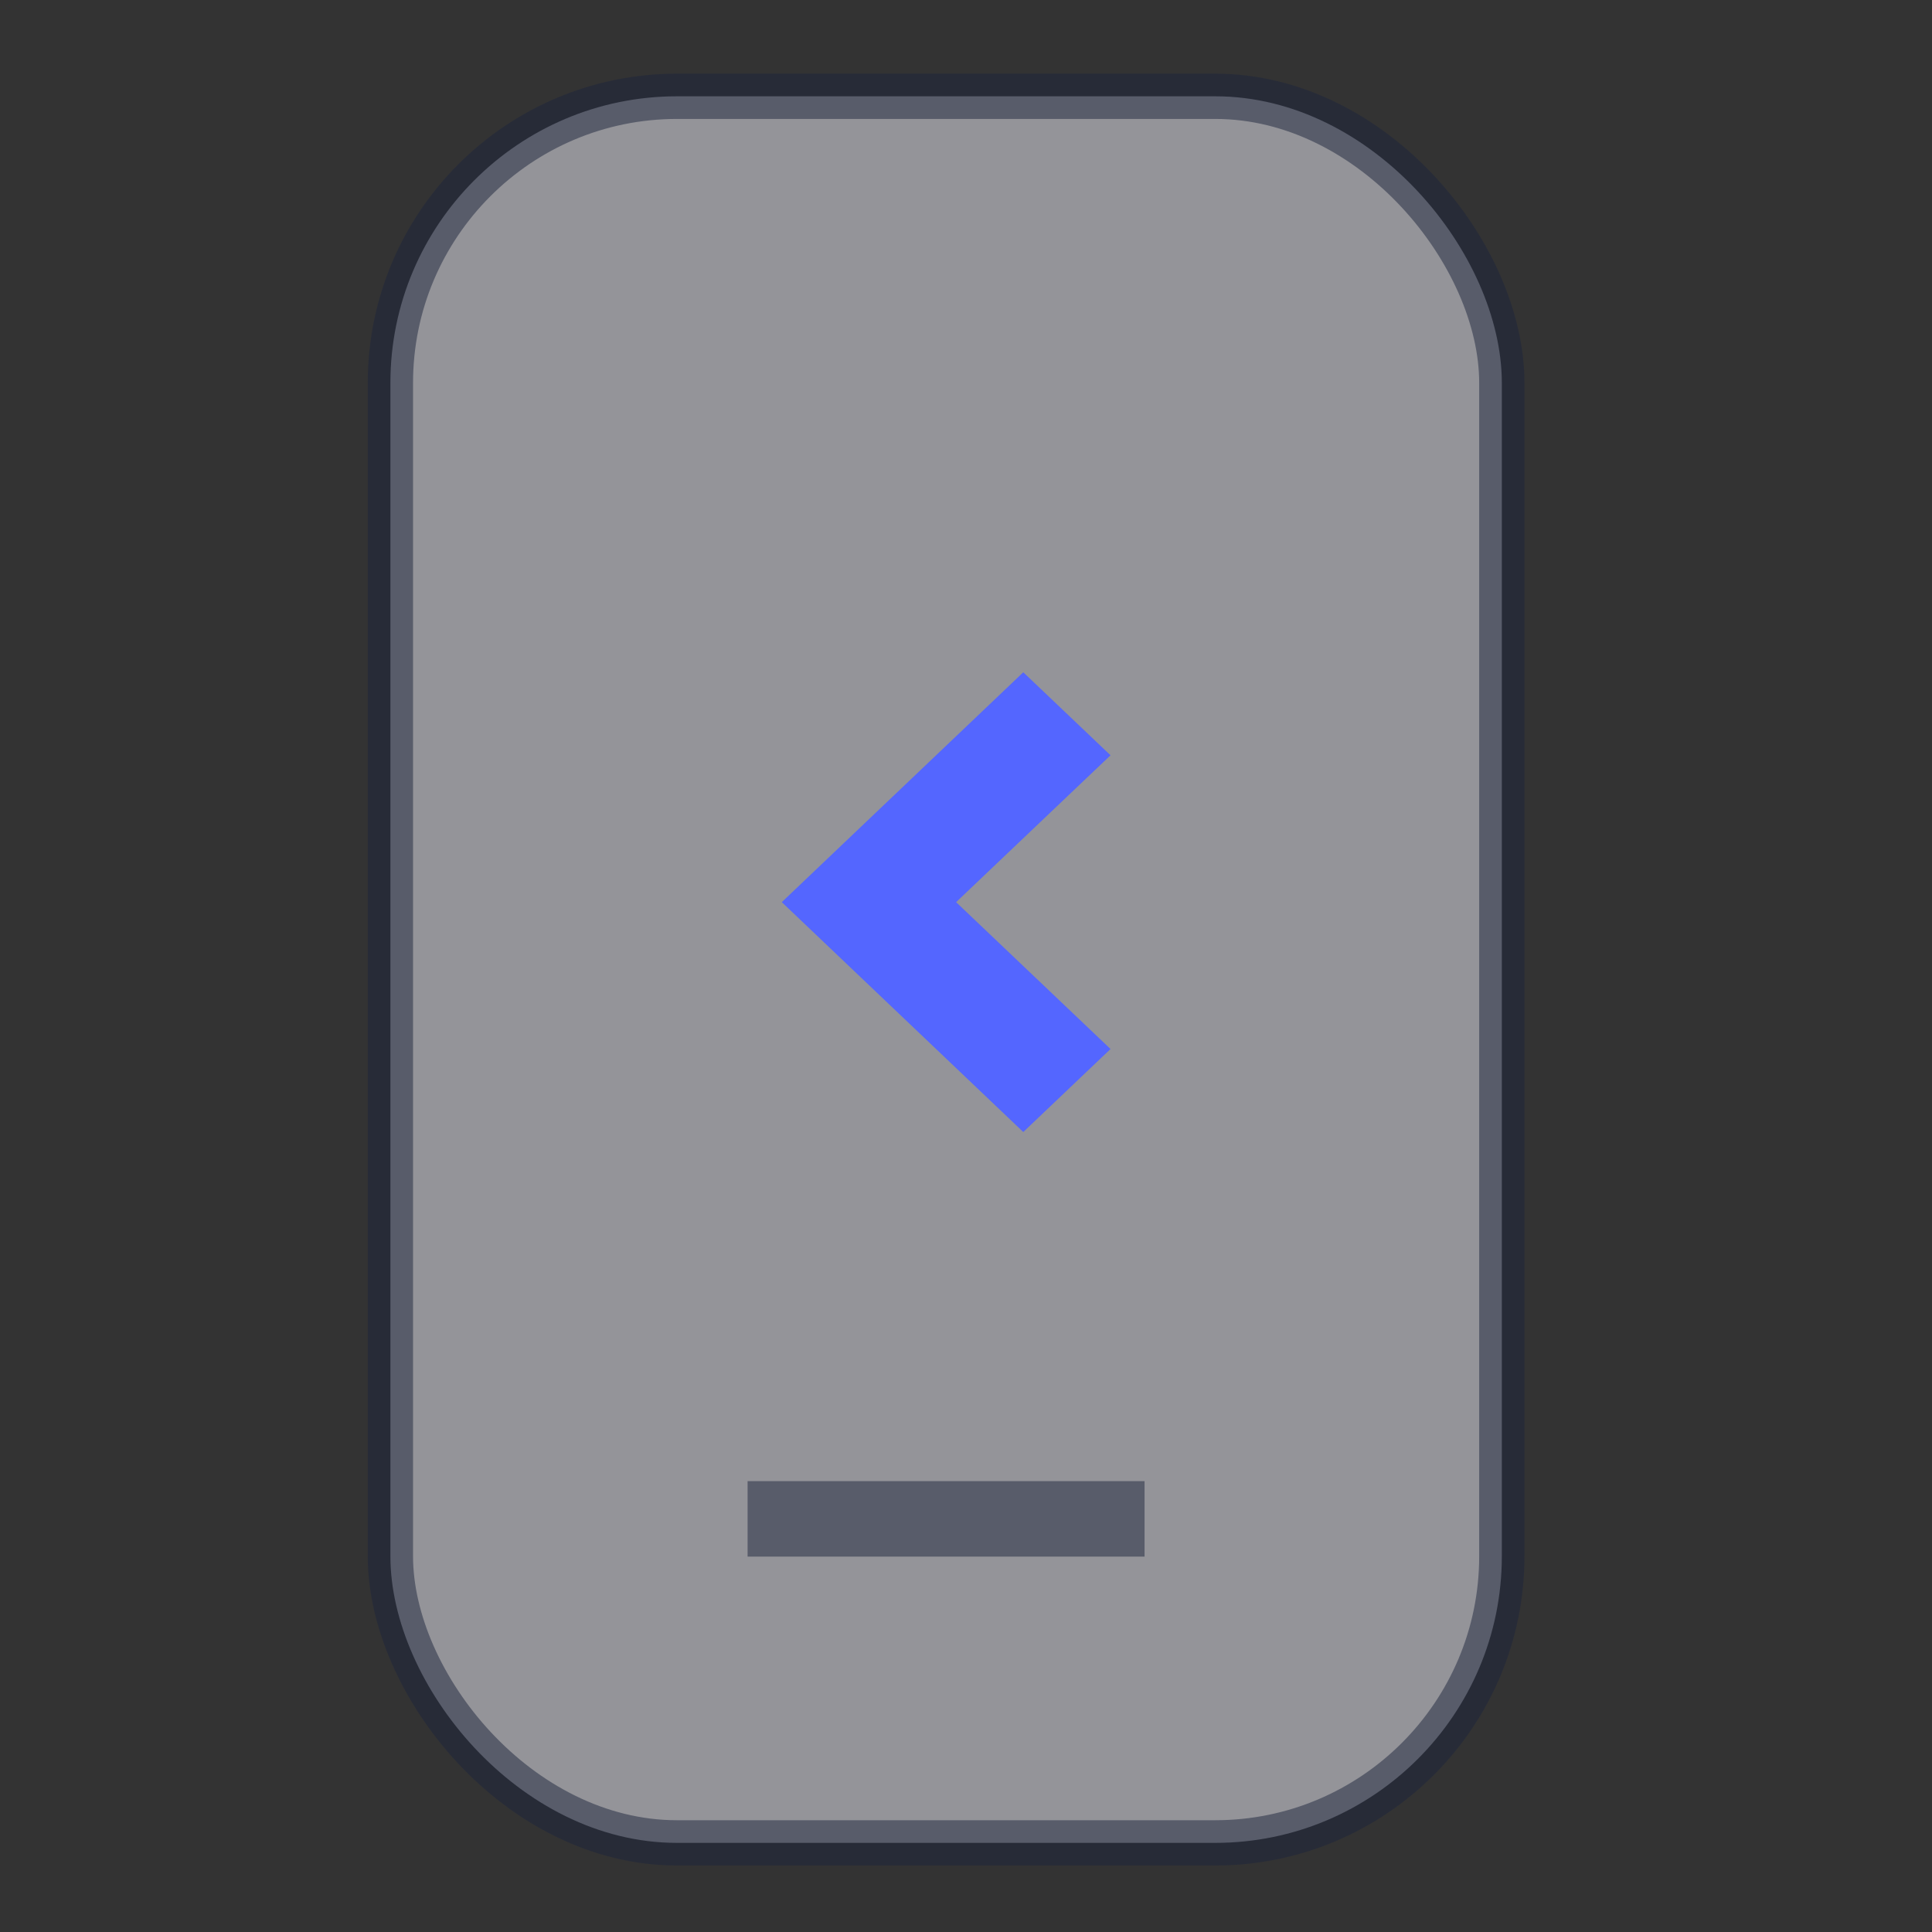 <svg id="Layer_1" data-name="Layer 1" xmlns="http://www.w3.org/2000/svg" viewBox="0 0 256 256"><rect x="0" y="0" width="256" height="256" fill="#333333" stroke="none"/><defs><style>.cls-1{fill:#f6f7ff;stroke-width:6px;}.cls-1,.cls-3{stroke:#1d243d;opacity:0.5;isolation:isolate;}.cls-2{fill:#5466ff;}.cls-3{fill:none;stroke-miterlimit:10;stroke-width:10px;}</style></defs><title>services icons</title><rect class="cls-1" x="51.73" y="12.76" width="147.27" height="231.43" rx="37.98" ry="37.98"/><path class="cls-2" d="M135.59,89.08l11.56,11-20.46,19.46L147.15,139l-11.56,11-32-30.46Z"/><line class="cls-3" x1="99.06" y1="201.26" x2="151.66" y2="201.26"/></svg>